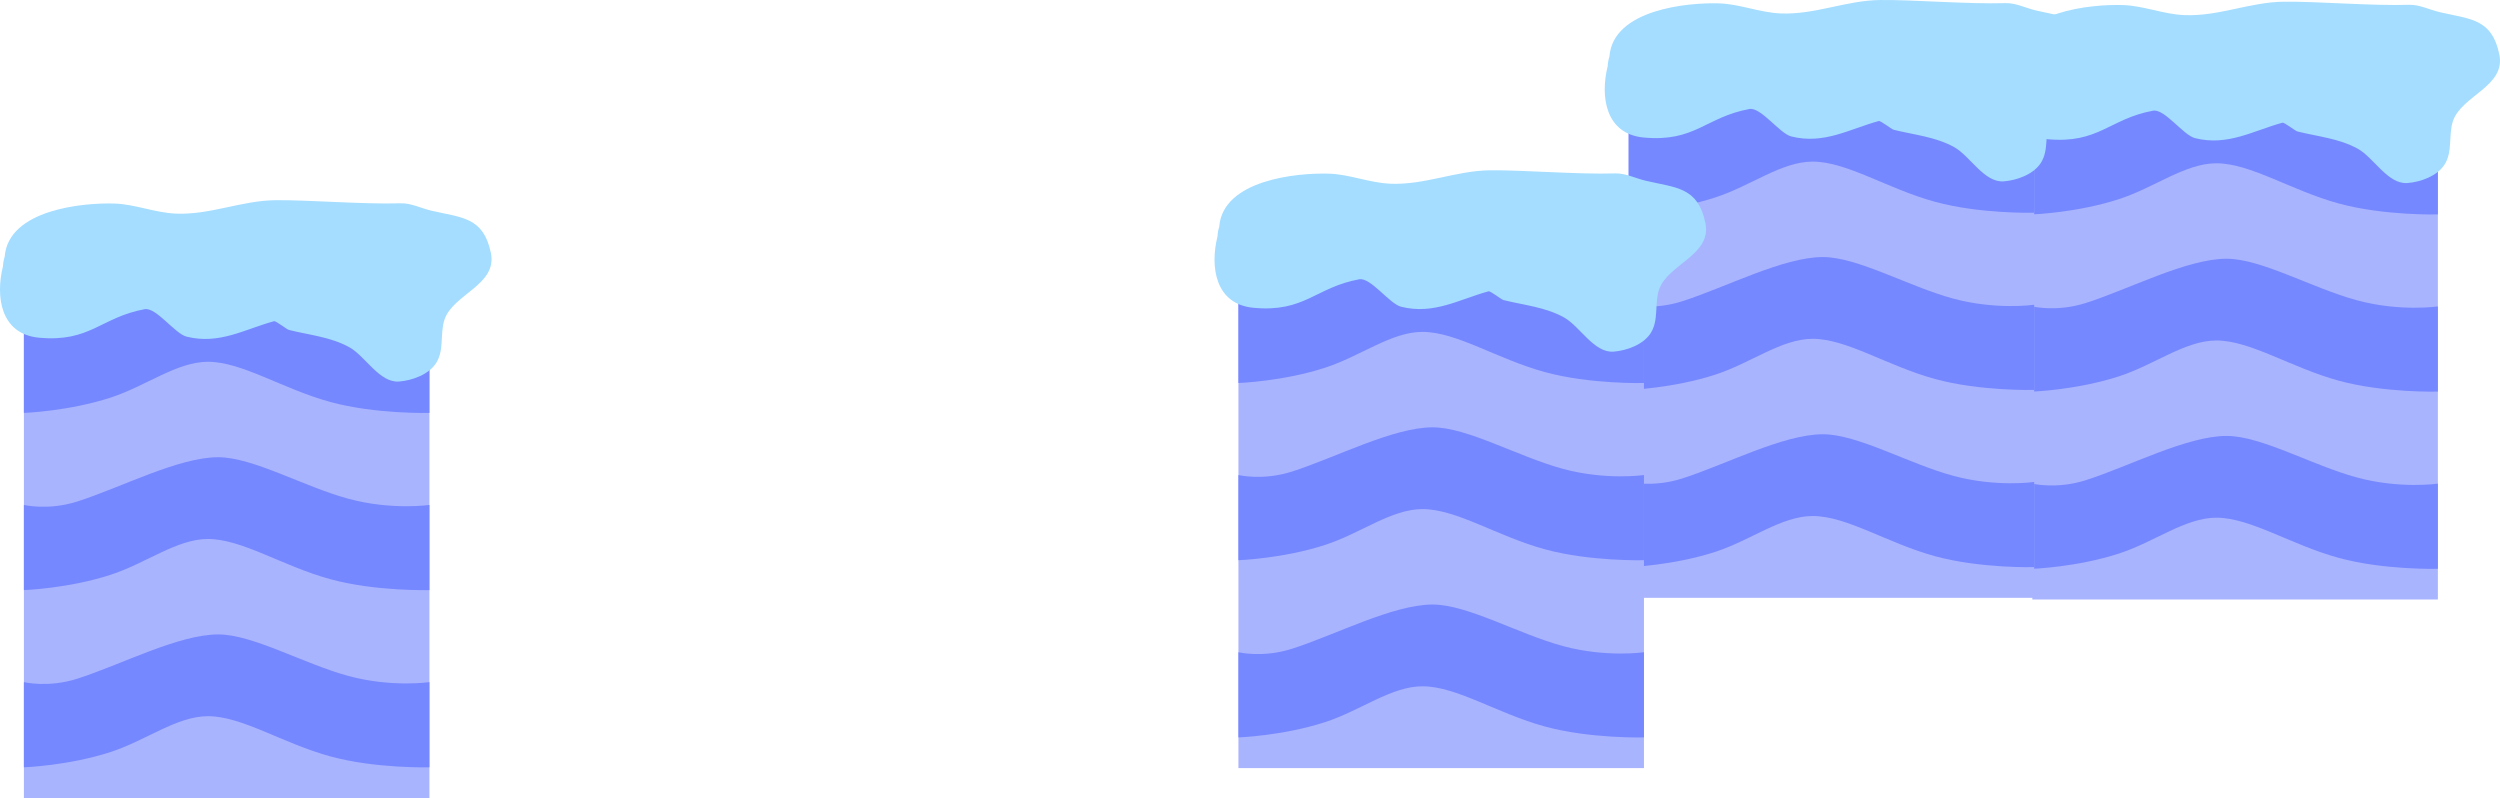 <svg version="1.1" xmlns="http://www.w3.org/2000/svg" xmlns:xlink="http://www.w3.org/1999/xlink" width="496.964" height="158.629" viewBox="0,0,496.964,158.629"><g transform="translate(3.091,-245.786)"><g data-paper-data="{&quot;isPaintingLayer&quot;:true}" fill-rule="nonzero" stroke="none" stroke-linecap="butt" stroke-linejoin="miter" stroke-miterlimit="10" stroke-dasharray="" stroke-dashoffset="0" style="mix-blend-mode: normal"><g><g stroke-width="0"><path d="M400.908,364.957v-105h80.613v105z" fill="#a9b4ff"/><path d="M400.908,323.635v-16.935c0,0 4.801,1.167 10.593,-0.674c8.568,-2.724 20.107,-8.81 28.02,-8.81c6.921,0 16.998,5.843 25.891,8.256c8.582,2.328 16.109,1.228 16.109,1.228v16.935c0,0 -10.696,0.296 -19.725,-2.179c-9.497,-2.603 -17.509,-7.983 -24.307,-7.983c-6.186,0 -12.28,4.812 -19.302,7.104c-8.416,2.747 -17.278,3.057 -17.278,3.057z" fill="#7688ff"/><path d="M400.908,288.409v-16.935c0,0 4.801,1.167 10.593,-0.674c8.568,-2.724 20.107,-8.81 28.02,-8.81c6.921,0 16.998,5.843 25.891,8.256c8.582,2.328 16.109,1.228 16.109,1.228v16.935c0,0 -10.696,0.296 -19.725,-2.179c-9.497,-2.603 -17.509,-7.983 -24.307,-7.983c-6.186,0 -12.28,4.812 -19.302,7.104c-8.416,2.747 -17.278,3.057 -17.278,3.057z" fill="#7688ff"/><path d="M400.908,358.86v-16.935c0,0 4.801,1.167 10.593,-0.674c8.568,-2.724 20.107,-8.81 28.02,-8.81c6.921,0 16.998,5.843 25.891,8.256c8.582,2.328 16.109,1.228 16.109,1.228v16.935c0,0 -10.696,0.296 -19.725,-2.179c-9.497,-2.603 -17.509,-7.983 -24.307,-7.983c-6.186,0 -12.28,4.812 -19.302,7.104c-8.416,2.747 -17.278,3.057 -17.278,3.057z" fill="#7688ff"/></g><path d="M418.908,246.791c4.093,0.131 8.018,1.822 12.2,2c6.814,0.289 13.044,-2.593 19.8,-2.667c6.592,-0.072 17.447,0.852 24.914,0.62c2.024,-0.063 4.053,0.988 6.091,1.465c6.035,1.411 10.354,1.231 11.828,8.415c1.306,6.367 -7.529,8.15 -9.229,13.25c-0.917,2.751 -0.01,6.035 -1.649,8.609c-1.461,2.295 -4.754,3.481 -7.375,3.687c-3.903,0.307 -6.714,-5.064 -9.873,-6.808c-3.749,-2.069 -7.946,-2.426 -12.03,-3.447c-0.404,-0.101 -2.589,-1.839 -2.958,-1.737c-5.854,1.607 -10.88,4.695 -17.375,3.071c-2.334,-0.584 -6.05,-5.883 -8.345,-5.459c-8.685,1.606 -10.801,6.615 -21,5.667c-7.628,-0.709 -8.67,-8.153 -7.158,-14.202c0.032,-0.662 0.15,-1.302 0.343,-1.908c0.719,-9.351 15.547,-10.756 21.815,-10.556z" fill="#a4ddff" stroke-width="0.5"/></g><g><g stroke-width="0"><path d="M320.659,364.624v-105h80.613v105z" fill="#a9b4ff"/><path d="M320.659,323.301v-16.935c0,0 4.801,1.167 10.593,-0.674c8.568,-2.724 20.107,-8.81 28.02,-8.81c6.921,0 16.998,5.843 25.891,8.256c8.582,2.328 16.109,1.228 16.109,1.228v16.935c0,0 -10.696,0.296 -19.725,-2.179c-9.497,-2.603 -17.509,-7.983 -24.307,-7.983c-6.186,0 -12.28,4.812 -19.302,7.104c-8.416,2.747 -17.278,3.057 -17.278,3.057z" fill="#7688ff"/><path d="M320.659,288.075v-16.935c0,0 4.801,1.167 10.593,-0.674c8.568,-2.724 20.107,-8.81 28.02,-8.81c6.921,0 16.998,5.843 25.891,8.256c8.582,2.328 16.109,1.228 16.109,1.228v16.935c0,0 -10.696,0.296 -19.725,-2.179c-9.497,-2.603 -17.509,-7.983 -24.307,-7.983c-6.186,0 -12.28,4.812 -19.302,7.104c-8.416,2.747 -17.278,3.057 -17.278,3.057z" fill="#7688ff"/><path d="M320.659,358.527v-16.935c0,0 4.801,1.167 10.593,-0.674c8.568,-2.724 20.107,-8.81 28.02,-8.81c6.921,0 16.998,5.843 25.891,8.256c8.582,2.328 16.109,1.228 16.109,1.228v16.935c0,0 -10.696,0.296 -19.725,-2.179c-9.497,-2.603 -17.509,-7.983 -24.307,-7.983c-6.186,0 -12.28,4.812 -19.302,7.104c-8.416,2.747 -17.278,3.057 -17.278,3.057z" fill="#7688ff"/></g><path d="M338.659,246.457c4.093,0.131 8.018,1.822 12.2,2c6.814,0.289 13.044,-2.593 19.8,-2.667c6.592,-0.072 17.447,0.852 24.914,0.62c2.024,-0.063 4.053,0.988 6.091,1.465c6.035,1.411 10.354,1.231 11.828,8.415c1.306,6.367 -7.529,8.15 -9.229,13.25c-0.917,2.751 -0.01,6.035 -1.649,8.609c-1.461,2.295 -4.754,3.481 -7.375,3.687c-3.903,0.307 -6.714,-5.064 -9.873,-6.808c-3.749,-2.069 -7.946,-2.426 -12.03,-3.447c-0.404,-0.101 -2.589,-1.839 -2.958,-1.737c-5.854,1.607 -10.88,4.695 -17.375,3.071c-2.334,-0.584 -6.05,-5.883 -8.345,-5.459c-8.685,1.606 -10.801,6.615 -21,5.667c-7.628,-0.709 -8.67,-8.153 -7.158,-14.202c0.032,-0.662 0.15,-1.302 0.343,-1.908c0.719,-9.351 15.547,-10.756 21.815,-10.556z" fill="#a4ddff" stroke-width="0.5"/></g><g><g stroke-width="0"><path d="M1.659,404.415v-105h80.613v105z" fill="#a9b4ff"/><path d="M1.659,363.093v-16.935c0,0 4.801,1.167 10.593,-0.674c8.568,-2.724 20.107,-8.81 28.02,-8.81c6.921,0 16.998,5.843 25.891,8.256c8.582,2.328 16.109,1.228 16.109,1.228v16.935c0,0 -10.696,0.296 -19.725,-2.179c-9.497,-2.603 -17.509,-7.983 -24.307,-7.983c-6.186,0 -12.28,4.812 -19.302,7.104c-8.416,2.747 -17.278,3.057 -17.278,3.057z" fill="#7688ff"/><path d="M1.659,327.867v-16.935c0,0 4.801,1.167 10.593,-0.674c8.568,-2.724 20.107,-8.81 28.02,-8.81c6.921,0 16.998,5.843 25.891,8.256c8.582,2.328 16.109,1.228 16.109,1.228v16.935c0,0 -10.696,0.296 -19.725,-2.179c-9.497,-2.603 -17.509,-7.983 -24.307,-7.983c-6.186,0 -12.28,4.812 -19.302,7.104c-8.416,2.747 -17.278,3.057 -17.278,3.057z" fill="#7688ff"/><path d="M1.659,398.319v-16.935c0,0 4.801,1.167 10.593,-0.674c8.568,-2.724 20.107,-8.81 28.02,-8.81c6.921,0 16.998,5.843 25.891,8.256c8.582,2.328 16.109,1.228 16.109,1.228v16.935c0,0 -10.696,0.296 -19.725,-2.179c-9.497,-2.603 -17.509,-7.983 -24.307,-7.983c-6.186,0 -12.28,4.812 -19.302,7.104c-8.416,2.747 -17.278,3.057 -17.278,3.057z" fill="#7688ff"/></g><path d="M19.659,286.249c4.093,0.131 8.018,1.822 12.2,2c6.814,0.289 13.044,-2.593 19.8,-2.667c6.592,-0.072 17.447,0.852 24.914,0.62c2.024,-0.063 4.053,0.988 6.091,1.465c6.035,1.411 10.354,1.231 11.828,8.415c1.306,6.367 -7.529,8.15 -9.229,13.25c-0.917,2.751 -0.01,6.035 -1.649,8.609c-1.461,2.295 -4.754,3.481 -7.375,3.687c-3.903,0.307 -6.714,-5.064 -9.873,-6.808c-3.749,-2.069 -7.946,-2.426 -12.03,-3.447c-0.404,-0.101 -2.589,-1.839 -2.958,-1.737c-5.854,1.607 -10.88,4.695 -17.375,3.071c-2.334,-0.584 -6.05,-5.883 -8.345,-5.459c-8.685,1.606 -10.801,6.615 -21,5.667c-7.628,-0.709 -8.67,-8.153 -7.158,-14.202c0.032,-0.662 0.15,-1.302 0.343,-1.908c0.719,-9.351 15.547,-10.756 21.815,-10.556z" fill="#a4ddff" stroke-width="0.5"/></g><g><g stroke-width="0"><path d="M243.091,398.473v-105h80.613v105z" fill="#a9b4ff"/><path d="M243.091,357.15v-16.935c0,0 4.801,1.167 10.593,-0.674c8.568,-2.724 20.107,-8.81 28.02,-8.81c6.921,0 16.998,5.843 25.891,8.256c8.582,2.328 16.109,1.228 16.109,1.228v16.935c0,0 -10.696,0.296 -19.725,-2.179c-9.497,-2.603 -17.509,-7.983 -24.307,-7.983c-6.186,0 -12.28,4.812 -19.302,7.104c-8.416,2.747 -17.278,3.057 -17.278,3.057z" fill="#7688ff"/><path d="M243.091,321.924v-16.935c0,0 4.801,1.167 10.593,-0.674c8.568,-2.724 20.107,-8.81 28.02,-8.81c6.921,0 16.998,5.843 25.891,8.256c8.582,2.328 16.109,1.228 16.109,1.228v16.935c0,0 -10.696,0.296 -19.725,-2.179c-9.497,-2.603 -17.509,-7.983 -24.307,-7.983c-6.186,0 -12.28,4.812 -19.302,7.104c-8.416,2.747 -17.278,3.057 -17.278,3.057z" fill="#7688ff"/><path d="M243.091,392.376v-16.935c0,0 4.801,1.167 10.593,-0.674c8.568,-2.724 20.107,-8.81 28.02,-8.81c6.921,0 16.998,5.843 25.891,8.256c8.582,2.328 16.109,1.228 16.109,1.228v16.935c0,0 -10.696,0.296 -19.725,-2.179c-9.497,-2.603 -17.509,-7.983 -24.307,-7.983c-6.186,0 -12.28,4.812 -19.302,7.104c-8.416,2.747 -17.278,3.057 -17.278,3.057z" fill="#7688ff"/></g><path d="M261.091,280.306c4.093,0.131 8.018,1.822 12.2,2c6.814,0.289 13.044,-2.593 19.8,-2.667c6.592,-0.072 17.447,0.852 24.914,0.62c2.024,-0.063 4.053,0.988 6.091,1.465c6.035,1.411 10.354,1.231 11.828,8.415c1.306,6.367 -7.529,8.15 -9.229,13.25c-0.917,2.751 -0.01,6.035 -1.649,8.609c-1.461,2.295 -4.754,3.481 -7.375,3.687c-3.903,0.307 -6.714,-5.064 -9.873,-6.808c-3.749,-2.069 -7.946,-2.426 -12.03,-3.447c-0.404,-0.101 -2.589,-1.839 -2.958,-1.737c-5.854,1.607 -10.88,4.695 -17.375,3.071c-2.334,-0.584 -6.05,-5.883 -8.345,-5.459c-8.685,1.606 -10.801,6.615 -21,5.667c-7.628,-0.709 -8.67,-8.153 -7.158,-14.202c0.032,-0.662 0.15,-1.302 0.343,-1.908c0.719,-9.351 15.547,-10.756 21.815,-10.556z" fill="#a4ddff" stroke-width="0.5"/></g></g></g></svg>